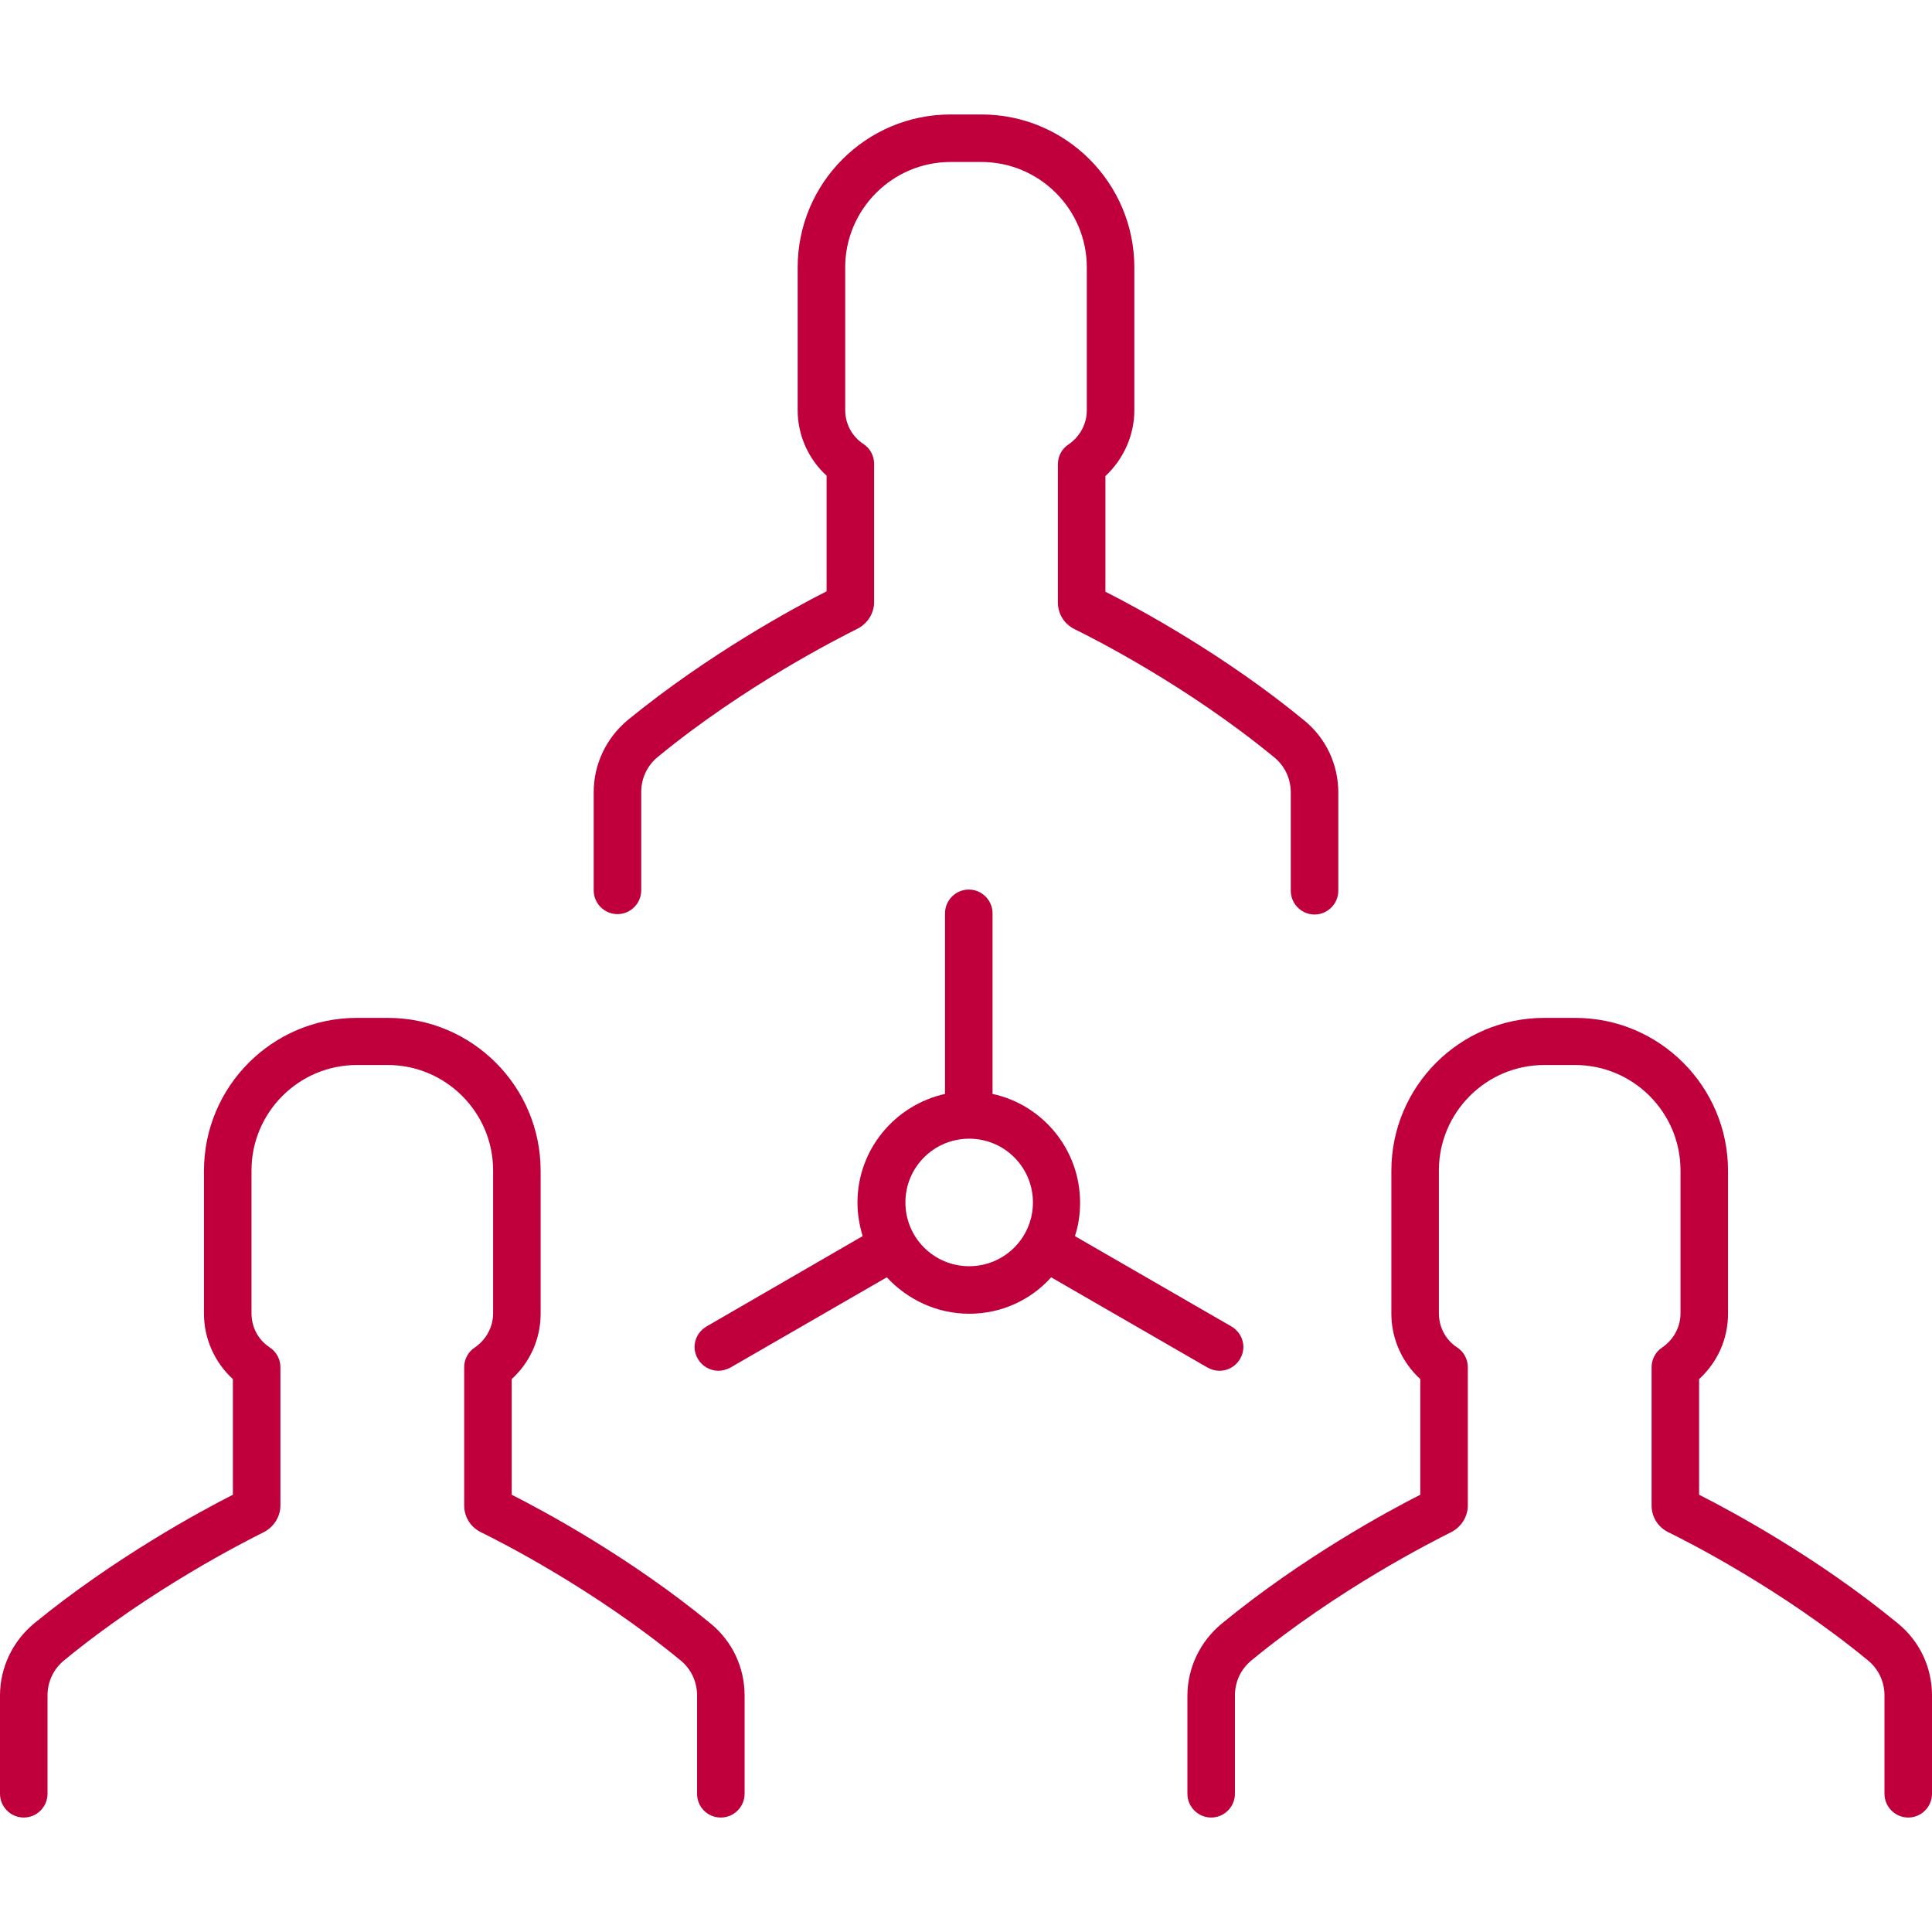 <?xml version="1.0" encoding="iso-8859-1"?>
<!-- Generator: Adobe Illustrator 19.0.0, SVG Export Plug-In . SVG Version: 6.00 Build 0)  -->
<svg fill="#BF003C" version="1.1" id="Layer_1" xmlns="http://www.w3.org/2000/svg" xmlns:xlink="http://www.w3.org/1999/xlink" x="0px" y="0px"
	 viewBox="0 0 487.8 487.8" style="enable-background:new 0 0 487.8 487.8;" xml:space="preserve">
<g>
	<g>
		<path d="M310.9,334.9l-39.5-22.8c0.9-2.7,1.3-5.5,1.3-8.5c0-13.4-9.5-24.7-22.1-27.4v-45.6c0-3.3-2.7-6-6-6s-6,2.7-6,6v45.6
			c-12.6,2.8-22.1,14-22.1,27.4c0,3,0.5,5.8,1.3,8.5l-39.4,22.8c-2.9,1.7-3.9,5.3-2.2,8.2c1.1,1.9,3.1,3,5.2,3c1,0,2-0.3,3-0.8
			l39.5-22.8c5.2,5.6,12.6,9.2,20.8,9.2c8.2,0,15.6-3.5,20.7-9.2l39.5,22.8c0.9,0.5,2,0.8,3,0.8c2.1,0,4.1-1.1,5.2-3
			C314.8,340.2,313.8,336.6,310.9,334.9z M244.7,319.7c-8.9,0-16.1-7.2-16.1-16.1c0-8.9,7.2-16.1,16.1-16.1
			c8.9,0,16.1,7.2,16.1,16.1C260.8,312.5,253.6,319.7,244.7,319.7z"/>
	</g>
</g>
<g>
	<g>
		<path d="M329.3,181.9c-20.3-16.7-42.1-28.4-50.2-32.5v-29.2c4.6-4.3,7.3-10.3,7.3-16.6V67.5c0-21.3-17.3-38.6-38.6-38.6H240
			c-21.3,0-38.6,17.3-38.6,38.6v36.1c0,6.3,2.7,12.3,7.3,16.5v29.2c-8.1,4.1-29.9,15.9-50.2,32.5c-5.4,4.5-8.6,11.1-8.6,18.2v24.8
			c0,3.3,2.7,6,6,6s6-2.7,6-6V200c0-3.5,1.5-6.7,4.2-8.9c21.9-18,45.7-30,50.3-32.3c2.6-1.3,4.3-3.9,4.3-6.8v-34.9c0-2-1-3.9-2.7-5
			c-2.9-1.9-4.6-5.1-4.6-8.6v-36c0-14.6,11.9-26.6,26.6-26.6h7.8c14.6,0,26.6,11.9,26.6,26.6v36.1c0,3.4-1.7,6.6-4.6,8.6
			c-1.7,1.1-2.7,3-2.7,5v34.9c0,2.9,1.6,5.5,4.3,6.8c4.5,2.2,28.3,14.2,50.3,32.3c2.7,2.2,4.2,5.4,4.2,8.9v24.8c0,3.3,2.7,6,6,6
			s6-2.7,6-6v-24.8C337.9,193,334.8,186.4,329.3,181.9z"/>
	</g>
</g>
<g>
	<g>
		<path d="M479.2,409.9c-20.3-16.7-42.1-28.4-50.2-32.5v-29.2c4.6-4.2,7.3-10.1,7.3-16.5v-36.1c0-21.3-17.3-38.6-38.6-38.6h-7.8
			c-21.3,0-38.6,17.3-38.6,38.6v36.1c0,6.3,2.7,12.3,7.3,16.5v29.2c-8.1,4.1-29.9,15.9-50.2,32.6c-5.4,4.5-8.6,11.1-8.6,18.2v24.7
			c0,3.3,2.7,6,6,6s6-2.7,6-6v-24.8c0-3.5,1.5-6.7,4.2-8.9c21.9-18,45.7-30,50.3-32.3c2.6-1.3,4.3-3.9,4.3-6.8v-34.9
			c0-2-1-3.9-2.7-5c-2.9-1.9-4.6-5.1-4.6-8.6v-36.1c0-14.6,11.9-26.6,26.6-26.6h7.8c14.6,0,26.6,11.9,26.6,26.6v36.1
			c0,3.4-1.7,6.6-4.6,8.6c-1.7,1.1-2.7,3-2.7,5v34.9c0,2.9,1.6,5.5,4.3,6.8c4.5,2.2,28.3,14.2,50.3,32.3c2.7,2.2,4.2,5.4,4.2,8.9
			v24.8c0,3.3,2.7,6,6,6s6-2.7,6-6v-24.8C487.8,421,484.7,414.4,479.2,409.9z"/>
	</g>
</g>
<g>
	<g>
		<path d="M179.4,409.9c-20.3-16.7-42.1-28.4-50.2-32.5v-29.2c4.6-4.2,7.3-10.1,7.3-16.5v-36.1c0-21.3-17.3-38.6-38.6-38.6h-7.8
			c-21.3,0-38.6,17.3-38.6,38.6v36.1c0,6.3,2.7,12.3,7.3,16.5v29.2c-8.1,4.1-29.9,15.9-50.2,32.5C3.2,414.4,0,421,0,428.1v24.8
			c0,3.3,2.7,6,6,6c3.3,0,6-2.7,6-6v-24.8c0-3.5,1.5-6.7,4.2-8.9c21.9-18,45.7-30,50.3-32.3c2.6-1.3,4.3-3.9,4.3-6.8v-34.9
			c0-2-1-3.9-2.7-5c-2.9-1.9-4.6-5.1-4.6-8.6v-36.1c0-14.6,11.9-26.6,26.6-26.6h7.8c14.6,0,26.6,11.9,26.6,26.6v36.1
			c0,3.4-1.7,6.6-4.6,8.6c-1.7,1.1-2.7,3-2.7,5v34.9c0,2.9,1.6,5.5,4.3,6.8c4.5,2.2,28.3,14.2,50.3,32.3c2.7,2.2,4.2,5.4,4.2,8.9
			v24.8c0,3.3,2.6,6,6,6c3.3,0,6-2.7,6-6v-24.8C188,421,184.9,414.4,179.4,409.9z"/>
	</g>
</g>
<g>
</g>
<g>
</g>
<g>
</g>
<g>
</g>
<g>
</g>
<g>
</g>
<g>
</g>
<g>
</g>
<g>
</g>
<g>
</g>
<g>
</g>
<g>
</g>
<g>
</g>
<g>
</g>
<g>
</g>
</svg>

